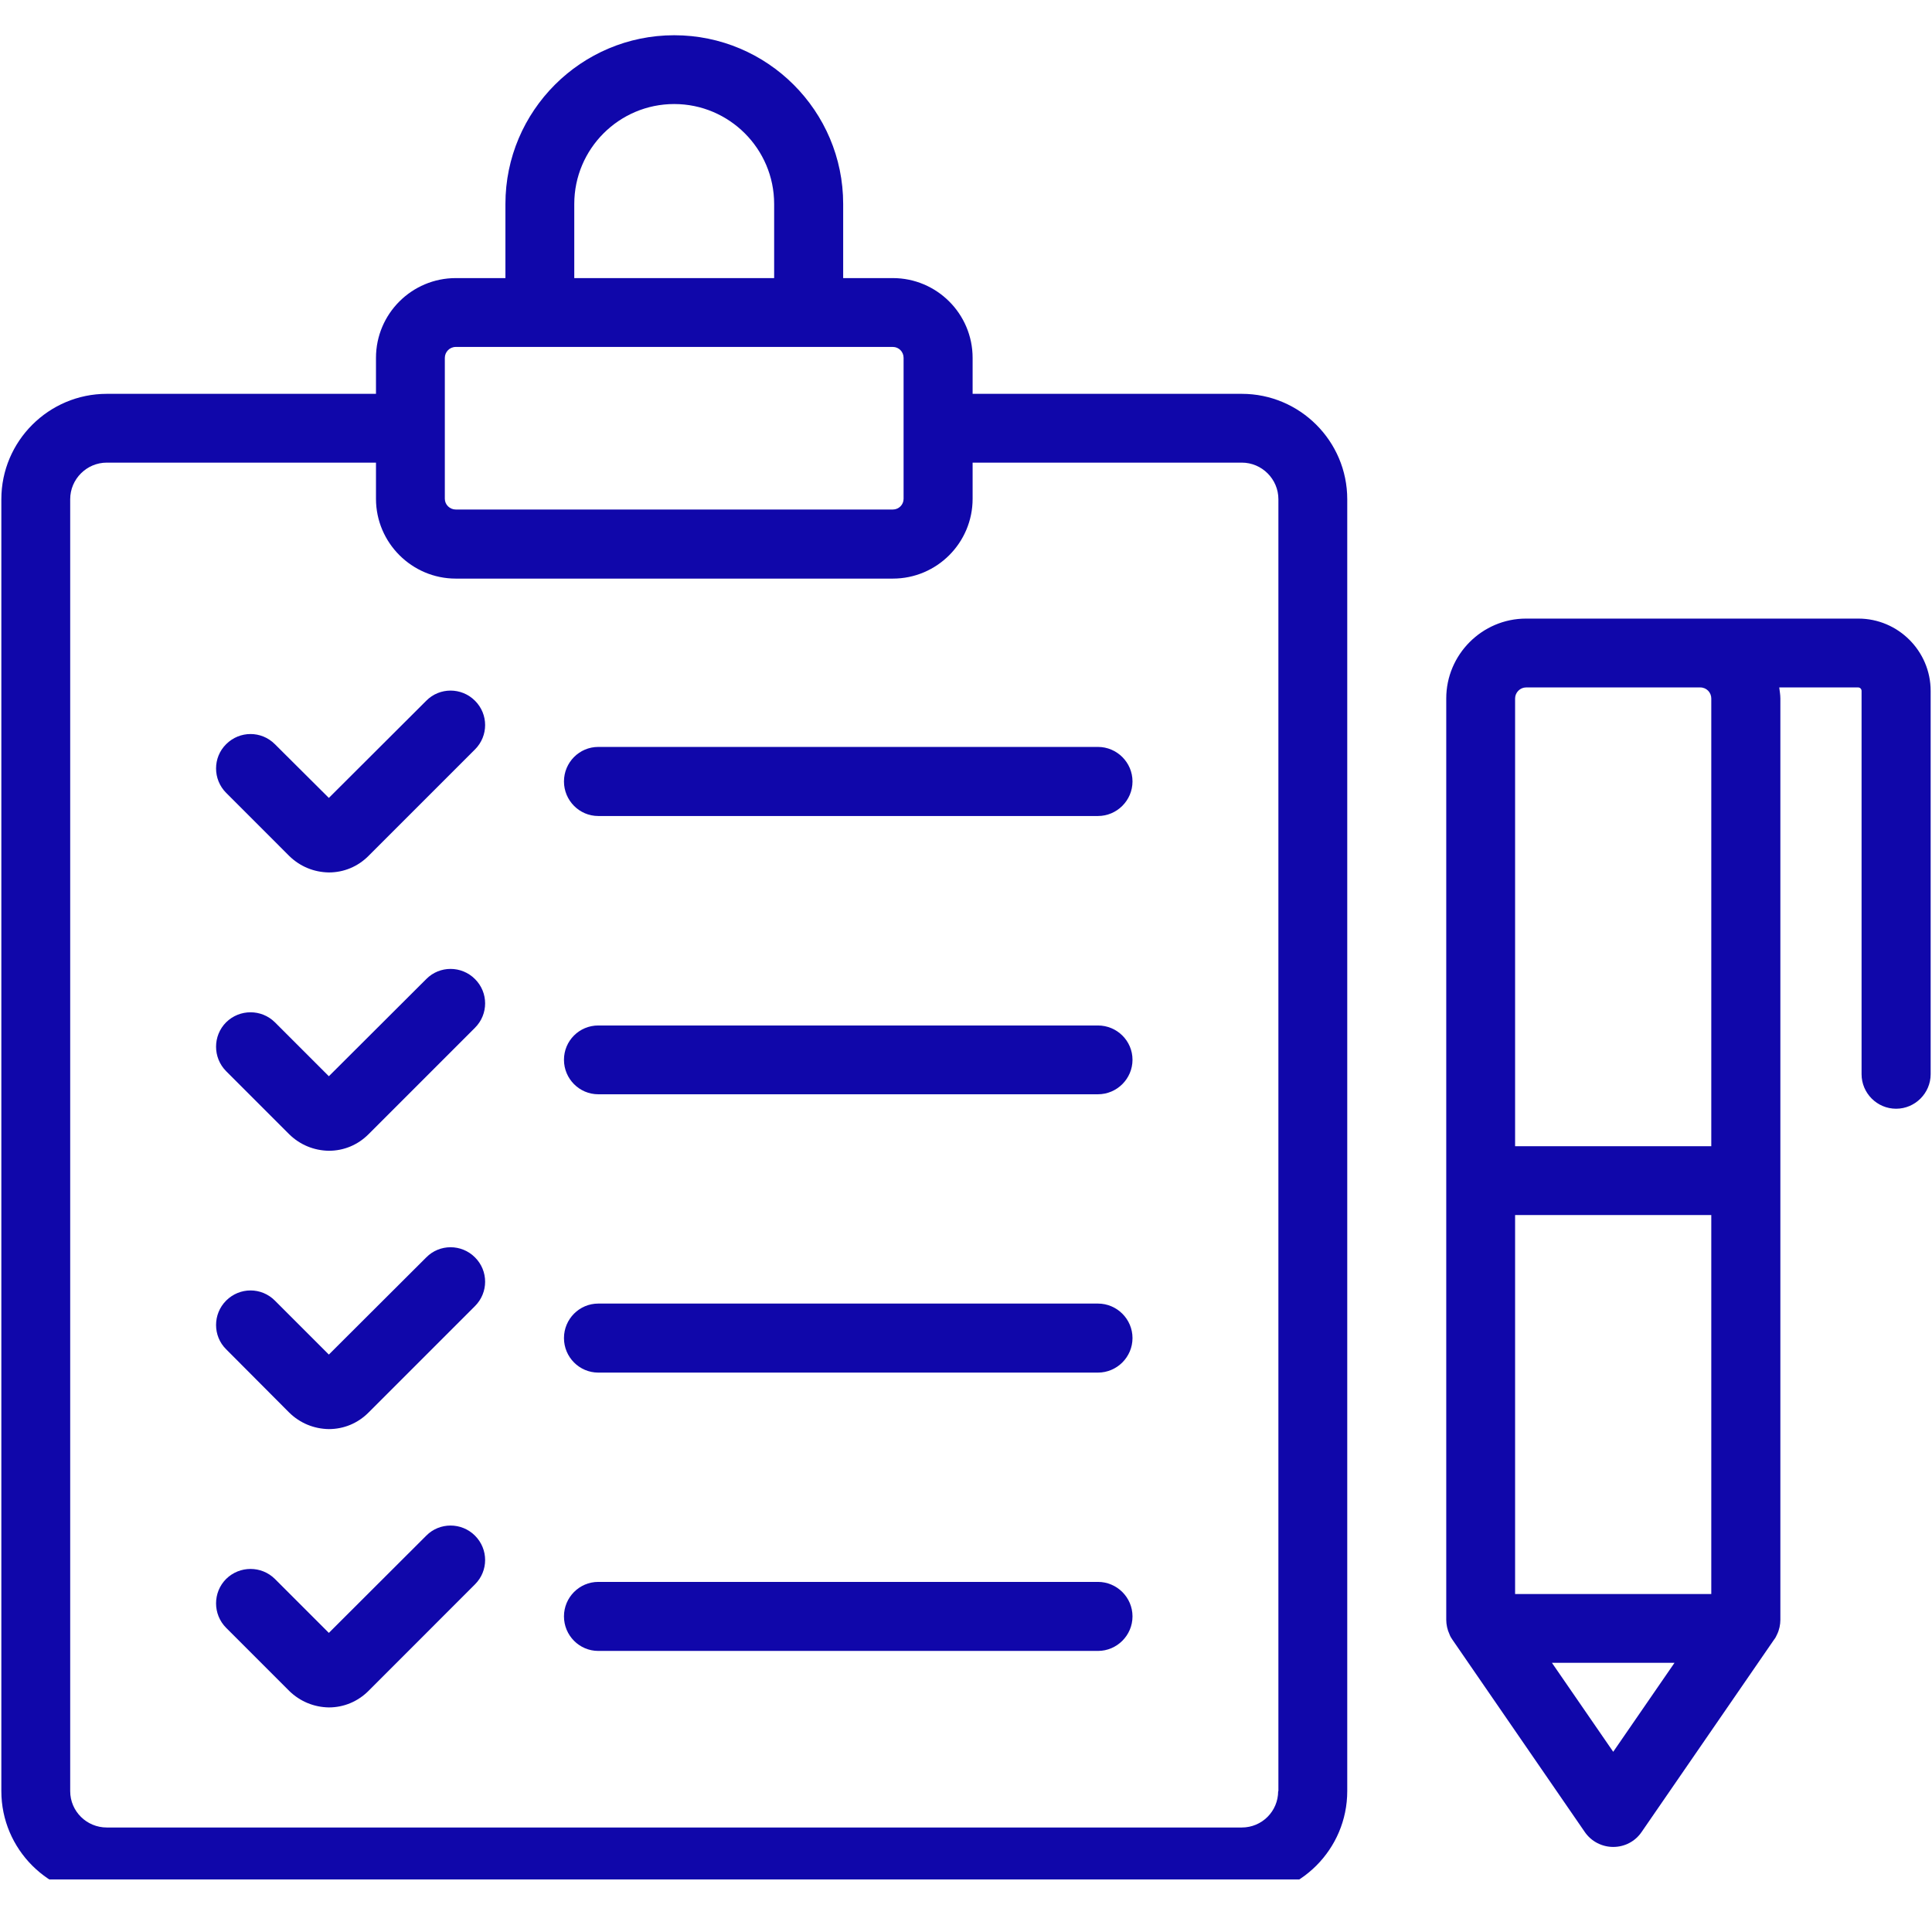 <svg xmlns="http://www.w3.org/2000/svg" xmlns:xlink="http://www.w3.org/1999/xlink" width="44" zoomAndPan="magnify" viewBox="0 0 33 33" height="44" preserveAspectRatio="xMidYMid meet" version="1.0"><defs><clipPath id="48fd0d6084"><path d="M 0 0.602 L 24 0.602 L 24 32.102 L 0 32.102 Z M 0 0.602 " clip-rule="nonzero"/></clipPath></defs><g clip-path="url(#48fd0d6084)"><path fill="#1007aa" d="M 21.211 6.727 L 16.613 6.727 L 16.613 6.113 C 16.613 5.359 16 4.75 15.25 4.75 L 14.402 4.75 L 14.402 3.484 C 14.402 1.895 13.109 0.602 11.516 0.602 C 9.926 0.602 8.633 1.895 8.633 3.484 L 8.633 4.75 L 7.785 4.75 C 7.035 4.75 6.422 5.359 6.422 6.113 L 6.422 6.727 L 1.824 6.727 C 0.832 6.727 0.023 7.535 0.023 8.527 L 0.023 30.594 C 0.023 31.586 0.832 32.395 1.824 32.395 L 21.211 32.395 C 22.203 32.395 23.012 31.586 23.012 30.594 L 23.012 8.527 C 23.012 7.535 22.203 6.727 21.211 6.727 Z M 9.809 3.484 C 9.809 2.543 10.574 1.777 11.516 1.777 C 12.457 1.777 13.223 2.543 13.223 3.484 L 13.223 4.75 L 9.809 4.75 Z M 7.598 6.113 C 7.598 6.012 7.68 5.926 7.785 5.926 L 15.25 5.926 C 15.352 5.926 15.434 6.008 15.434 6.113 L 15.434 8.52 C 15.434 8.621 15.352 8.703 15.25 8.703 L 7.785 8.703 C 7.684 8.703 7.598 8.621 7.598 8.52 Z M 21.832 30.594 C 21.832 30.938 21.555 31.215 21.211 31.215 L 1.824 31.215 C 1.48 31.215 1.199 30.938 1.199 30.594 L 1.199 8.527 C 1.199 8.184 1.48 7.902 1.824 7.902 L 6.422 7.902 L 6.422 8.52 C 6.422 9.27 7.035 9.883 7.785 9.883 L 15.25 9.883 C 16.004 9.883 16.613 9.27 16.613 8.52 L 16.613 7.902 L 21.211 7.902 C 21.555 7.902 21.836 8.184 21.836 8.527 L 21.836 30.594 Z M 21.832 30.594 " fill-opacity="1" fill-rule="nonzero"/></g><path fill="#1007aa" d="M 7.281 11.969 L 5.617 13.629 L 4.695 12.711 C 4.465 12.48 4.094 12.48 3.863 12.711 C 3.633 12.938 3.633 13.312 3.863 13.543 L 4.941 14.621 C 5.125 14.801 5.363 14.898 5.617 14.902 C 5.875 14.902 6.113 14.801 6.293 14.621 L 8.113 12.801 C 8.344 12.57 8.344 12.199 8.113 11.969 C 7.883 11.738 7.508 11.738 7.281 11.969 Z M 7.281 11.969 " fill-opacity="1" fill-rule="nonzero"/><path fill="#1007aa" d="M 18.754 12.758 L 10.219 12.758 C 9.895 12.758 9.633 13.023 9.633 13.348 C 9.633 13.672 9.895 13.938 10.219 13.938 L 18.754 13.938 C 19.078 13.938 19.344 13.672 19.344 13.348 C 19.344 13.023 19.078 12.758 18.754 12.758 Z M 18.754 12.758 " fill-opacity="1" fill-rule="nonzero"/><path fill="#1007aa" d="M 7.281 16.723 L 5.617 18.383 L 4.695 17.461 C 4.465 17.234 4.094 17.234 3.863 17.461 C 3.633 17.691 3.633 18.066 3.863 18.297 L 4.941 19.375 C 5.125 19.555 5.363 19.652 5.617 19.656 C 5.875 19.656 6.113 19.555 6.293 19.375 L 8.113 17.555 C 8.344 17.324 8.344 16.953 8.113 16.723 C 7.883 16.492 7.508 16.492 7.281 16.723 Z M 7.281 16.723 " fill-opacity="1" fill-rule="nonzero"/><path fill="#1007aa" d="M 18.754 17.516 L 10.219 17.516 C 9.895 17.516 9.633 17.777 9.633 18.102 C 9.633 18.426 9.895 18.691 10.219 18.691 L 18.754 18.691 C 19.078 18.691 19.344 18.426 19.344 18.102 C 19.344 17.777 19.078 17.516 18.754 17.516 Z M 18.754 17.516 " fill-opacity="1" fill-rule="nonzero"/><path fill="#1007aa" d="M 7.281 21.477 L 5.617 23.137 L 4.695 22.215 C 4.465 21.984 4.094 21.984 3.863 22.215 C 3.633 22.445 3.633 22.82 3.863 23.047 L 4.941 24.129 C 5.125 24.309 5.363 24.406 5.617 24.41 C 5.875 24.41 6.113 24.309 6.293 24.129 L 8.113 22.309 C 8.344 22.078 8.344 21.707 8.113 21.477 C 7.883 21.246 7.508 21.246 7.281 21.477 Z M 7.281 21.477 " fill-opacity="1" fill-rule="nonzero"/><path fill="#1007aa" d="M 18.754 22.266 L 10.219 22.266 C 9.895 22.266 9.633 22.531 9.633 22.855 C 9.633 23.18 9.895 23.445 10.219 23.445 L 18.754 23.445 C 19.078 23.445 19.344 23.18 19.344 22.855 C 19.344 22.531 19.078 22.266 18.754 22.266 Z M 18.754 22.266 " fill-opacity="1" fill-rule="nonzero"/><path fill="#1007aa" d="M 7.281 26.23 L 5.617 27.891 L 4.695 26.969 C 4.465 26.742 4.094 26.742 3.863 26.969 C 3.633 27.199 3.633 27.574 3.863 27.805 L 4.941 28.883 C 5.125 29.062 5.363 29.16 5.617 29.164 C 5.875 29.164 6.113 29.062 6.293 28.883 L 8.113 27.062 C 8.344 26.832 8.344 26.461 8.113 26.23 C 7.883 26 7.508 26 7.281 26.23 Z M 7.281 26.23 " fill-opacity="1" fill-rule="nonzero"/><path fill="#1007aa" d="M 18.754 27.02 L 10.219 27.02 C 9.895 27.02 9.633 27.285 9.633 27.609 C 9.633 27.934 9.895 28.199 10.219 28.199 L 18.754 28.199 C 19.078 28.199 19.344 27.934 19.344 27.609 C 19.344 27.285 19.078 27.02 18.754 27.02 Z M 18.754 27.02 " fill-opacity="1" fill-rule="nonzero"/><path fill="#1007aa" d="M 31.742 10.566 L 26.066 10.566 C 25.316 10.566 24.703 11.18 24.703 11.93 L 24.703 27.668 C 24.703 27.75 24.723 27.84 24.758 27.914 C 24.77 27.949 24.789 27.98 24.809 28.008 L 27.07 31.293 C 27.18 31.453 27.363 31.547 27.555 31.547 C 27.75 31.547 27.93 31.453 28.039 31.293 L 30.301 28.008 C 30.324 27.98 30.34 27.949 30.355 27.914 C 30.391 27.84 30.41 27.75 30.41 27.668 L 30.41 11.93 C 30.41 11.867 30.398 11.805 30.391 11.742 L 31.738 11.742 C 31.773 11.742 31.797 11.77 31.797 11.801 L 31.797 18.348 C 31.797 18.672 32.062 18.938 32.387 18.938 C 32.711 18.938 32.977 18.672 32.977 18.348 L 32.977 11.801 C 32.977 11.121 32.422 10.566 31.742 10.566 Z M 25.879 27.227 L 25.879 20.754 L 29.23 20.754 L 29.23 27.227 Z M 27.555 29.922 L 26.508 28.402 L 28.602 28.402 Z M 29.23 11.93 L 29.23 19.578 L 25.879 19.578 L 25.879 11.93 C 25.879 11.828 25.965 11.742 26.066 11.742 L 29.043 11.742 C 29.148 11.742 29.23 11.828 29.23 11.93 Z M 29.23 11.93 " fill-opacity="1" fill-rule="nonzero"/></svg>